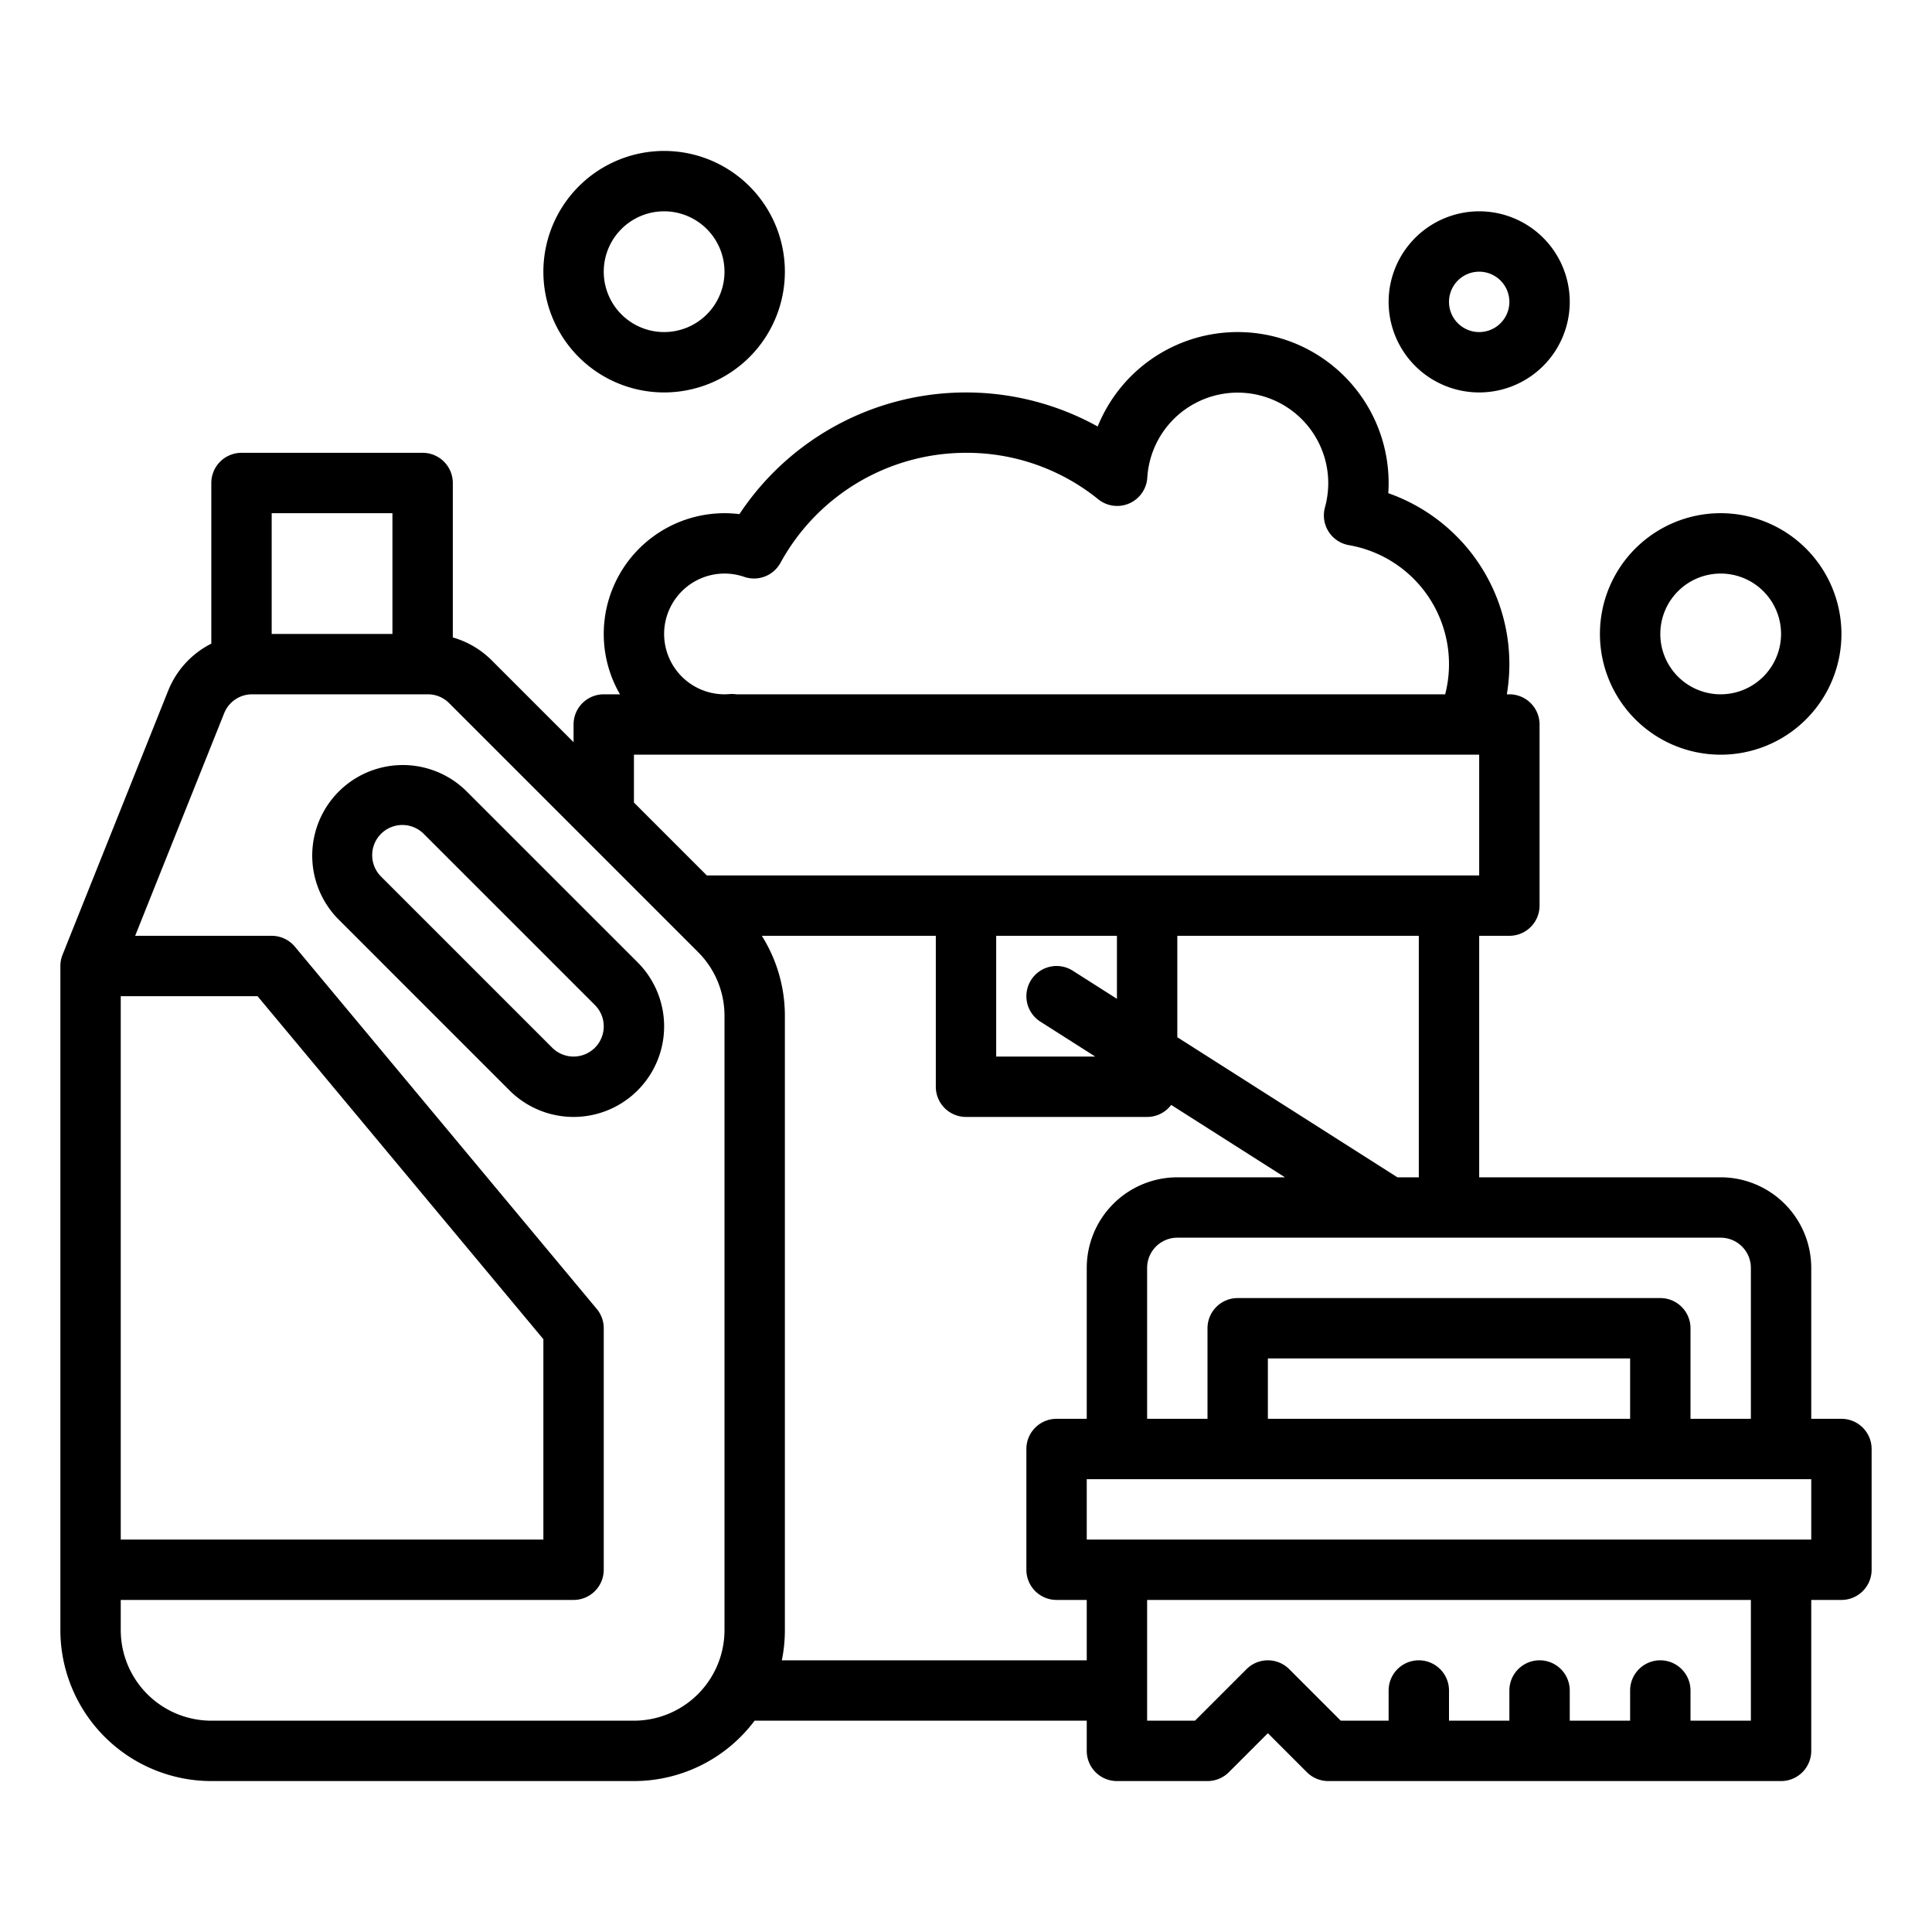 <svg height='100px' width='100px'  fill="#000000" xmlns="http://www.w3.org/2000/svg" viewBox="0 0 512 512" x="0px" y="0px"><path d="M123.716,209.775a24,24,0,0,0-33.942,33.941l45.255,45.254h0a24,24,0,0,0,33.942-33.942Zm33.94,67.882a8,8,0,0,1-11.312,0h0L101.088,232.4A8,8,0,1,1,112.4,221.089l45.256,45.255a8,8,0,0,1,0,11.313Z"></path><path d="M144,72a32,32,0,1,0,32-32A32.036,32.036,0,0,0,144,72Zm48,0a16,16,0,1,1-16-16A16.019,16.019,0,0,1,192,72Z"></path><path d="M368,80a24,24,0,1,0,24-24A24.028,24.028,0,0,0,368,80Zm32,0a8,8,0,1,1-8-8A8.009,8.009,0,0,1,400,80Z"></path><path d="M456,136a32,32,0,1,0,32,32A32.036,32.036,0,0,0,456,136Zm0,48a16,16,0,1,1,16-16A16.019,16.019,0,0,1,456,184Z"></path><path d="M488,376h-8V336a24.028,24.028,0,0,0-24-24H392V248h8a8,8,0,0,0,8-8V192a8,8,0,0,0-8-8h-.675A48,48,0,0,0,367.91,130.7c.06-.9.09-1.8.09-2.695a40.005,40.005,0,0,0-77.1-14.978,72.024,72.024,0,0,0-94.944,23.221A32.02,32.02,0,0,0,160,168a31.8,31.8,0,0,0,4.305,16H160a8,8,0,0,0-8,8v4.686l-21.656-21.657a23.869,23.869,0,0,0-10.344-6.1V128a8,8,0,0,0-8-8H64a8,8,0,0,0-8,8v42.573a23.9,23.9,0,0,0-11.451,12.514L16.572,253.029A8,8,0,0,0,16,256V432a40.045,40.045,0,0,0,40,40H168a39.962,39.962,0,0,0,31.978-16H288v8a8,8,0,0,0,8,8h24a8,8,0,0,0,5.657-2.343L336,459.313l10.343,10.344A8,8,0,0,0,352,472H472a8,8,0,0,0,8-8V424h8a8,8,0,0,0,8-8V384A8,8,0,0,0,488,376Zm-24-40v40H448V352a8,8,0,0,0-8-8H328a8,8,0,0,0-8,8v24H304V336a8.009,8.009,0,0,1,8-8H456A8.009,8.009,0,0,1,464,336Zm-32,40H336V360h96Zm-56-64h-5.671L312,274.881V248h64Zm-91.7-54.749a8,8,0,1,0-8.59,13.5L290.242,280H264V248h32v16.7ZM176,168a16.019,16.019,0,0,1,16-16,15.828,15.828,0,0,1,5.2.868,8,8,0,0,0,9.638-3.716A56.049,56.049,0,0,1,256,120a55.363,55.363,0,0,1,35.047,12.315,8,8,0,0,0,13-5.763A24,24,0,0,1,352,128a24.427,24.427,0,0,1-.874,6.47,8,8,0,0,0,6.357,10A32.016,32.016,0,0,1,382.988,184H195.139a8,8,0,0,0-1.878-.057c-.409.038-.834.057-1.261.057A16.019,16.019,0,0,1,176,168Zm-8,32H392v32H187.314L168,212.686Zm-64-64v32H72V136ZM68.253,264,144,354.9V408H32V264ZM192,432a24.028,24.028,0,0,1-24,24H56a24.028,24.028,0,0,1-24-24v-8H152a8,8,0,0,0,8-8V352a8,8,0,0,0-1.854-5.121l-80-96A8,8,0,0,0,72,248H35.816L59.4,189.028A7.963,7.963,0,0,1,66.833,184h46.54a7.94,7.94,0,0,1,5.656,2.344l65.941,65.94A23.844,23.844,0,0,1,192,269.255Zm15.195,8a40.028,40.028,0,0,0,.805-8V269.255A39.734,39.734,0,0,0,201.889,248H248v40a8,8,0,0,0,8,8h48a7.978,7.978,0,0,0,6.378-3.186L340.528,312H312a24.028,24.028,0,0,0-24,24v40h-8a8,8,0,0,0-8,8v32a8,8,0,0,0,8,8h8v16ZM464,456H448v-8a8,8,0,0,0-16,0v8H416v-8a8,8,0,0,0-16,0v8H384v-8a8,8,0,0,0-16,0v8H355.313l-13.656-13.657a8,8,0,0,0-11.314,0L316.687,456H304V424H464Zm16-48H288V392H480Z"></path></svg>